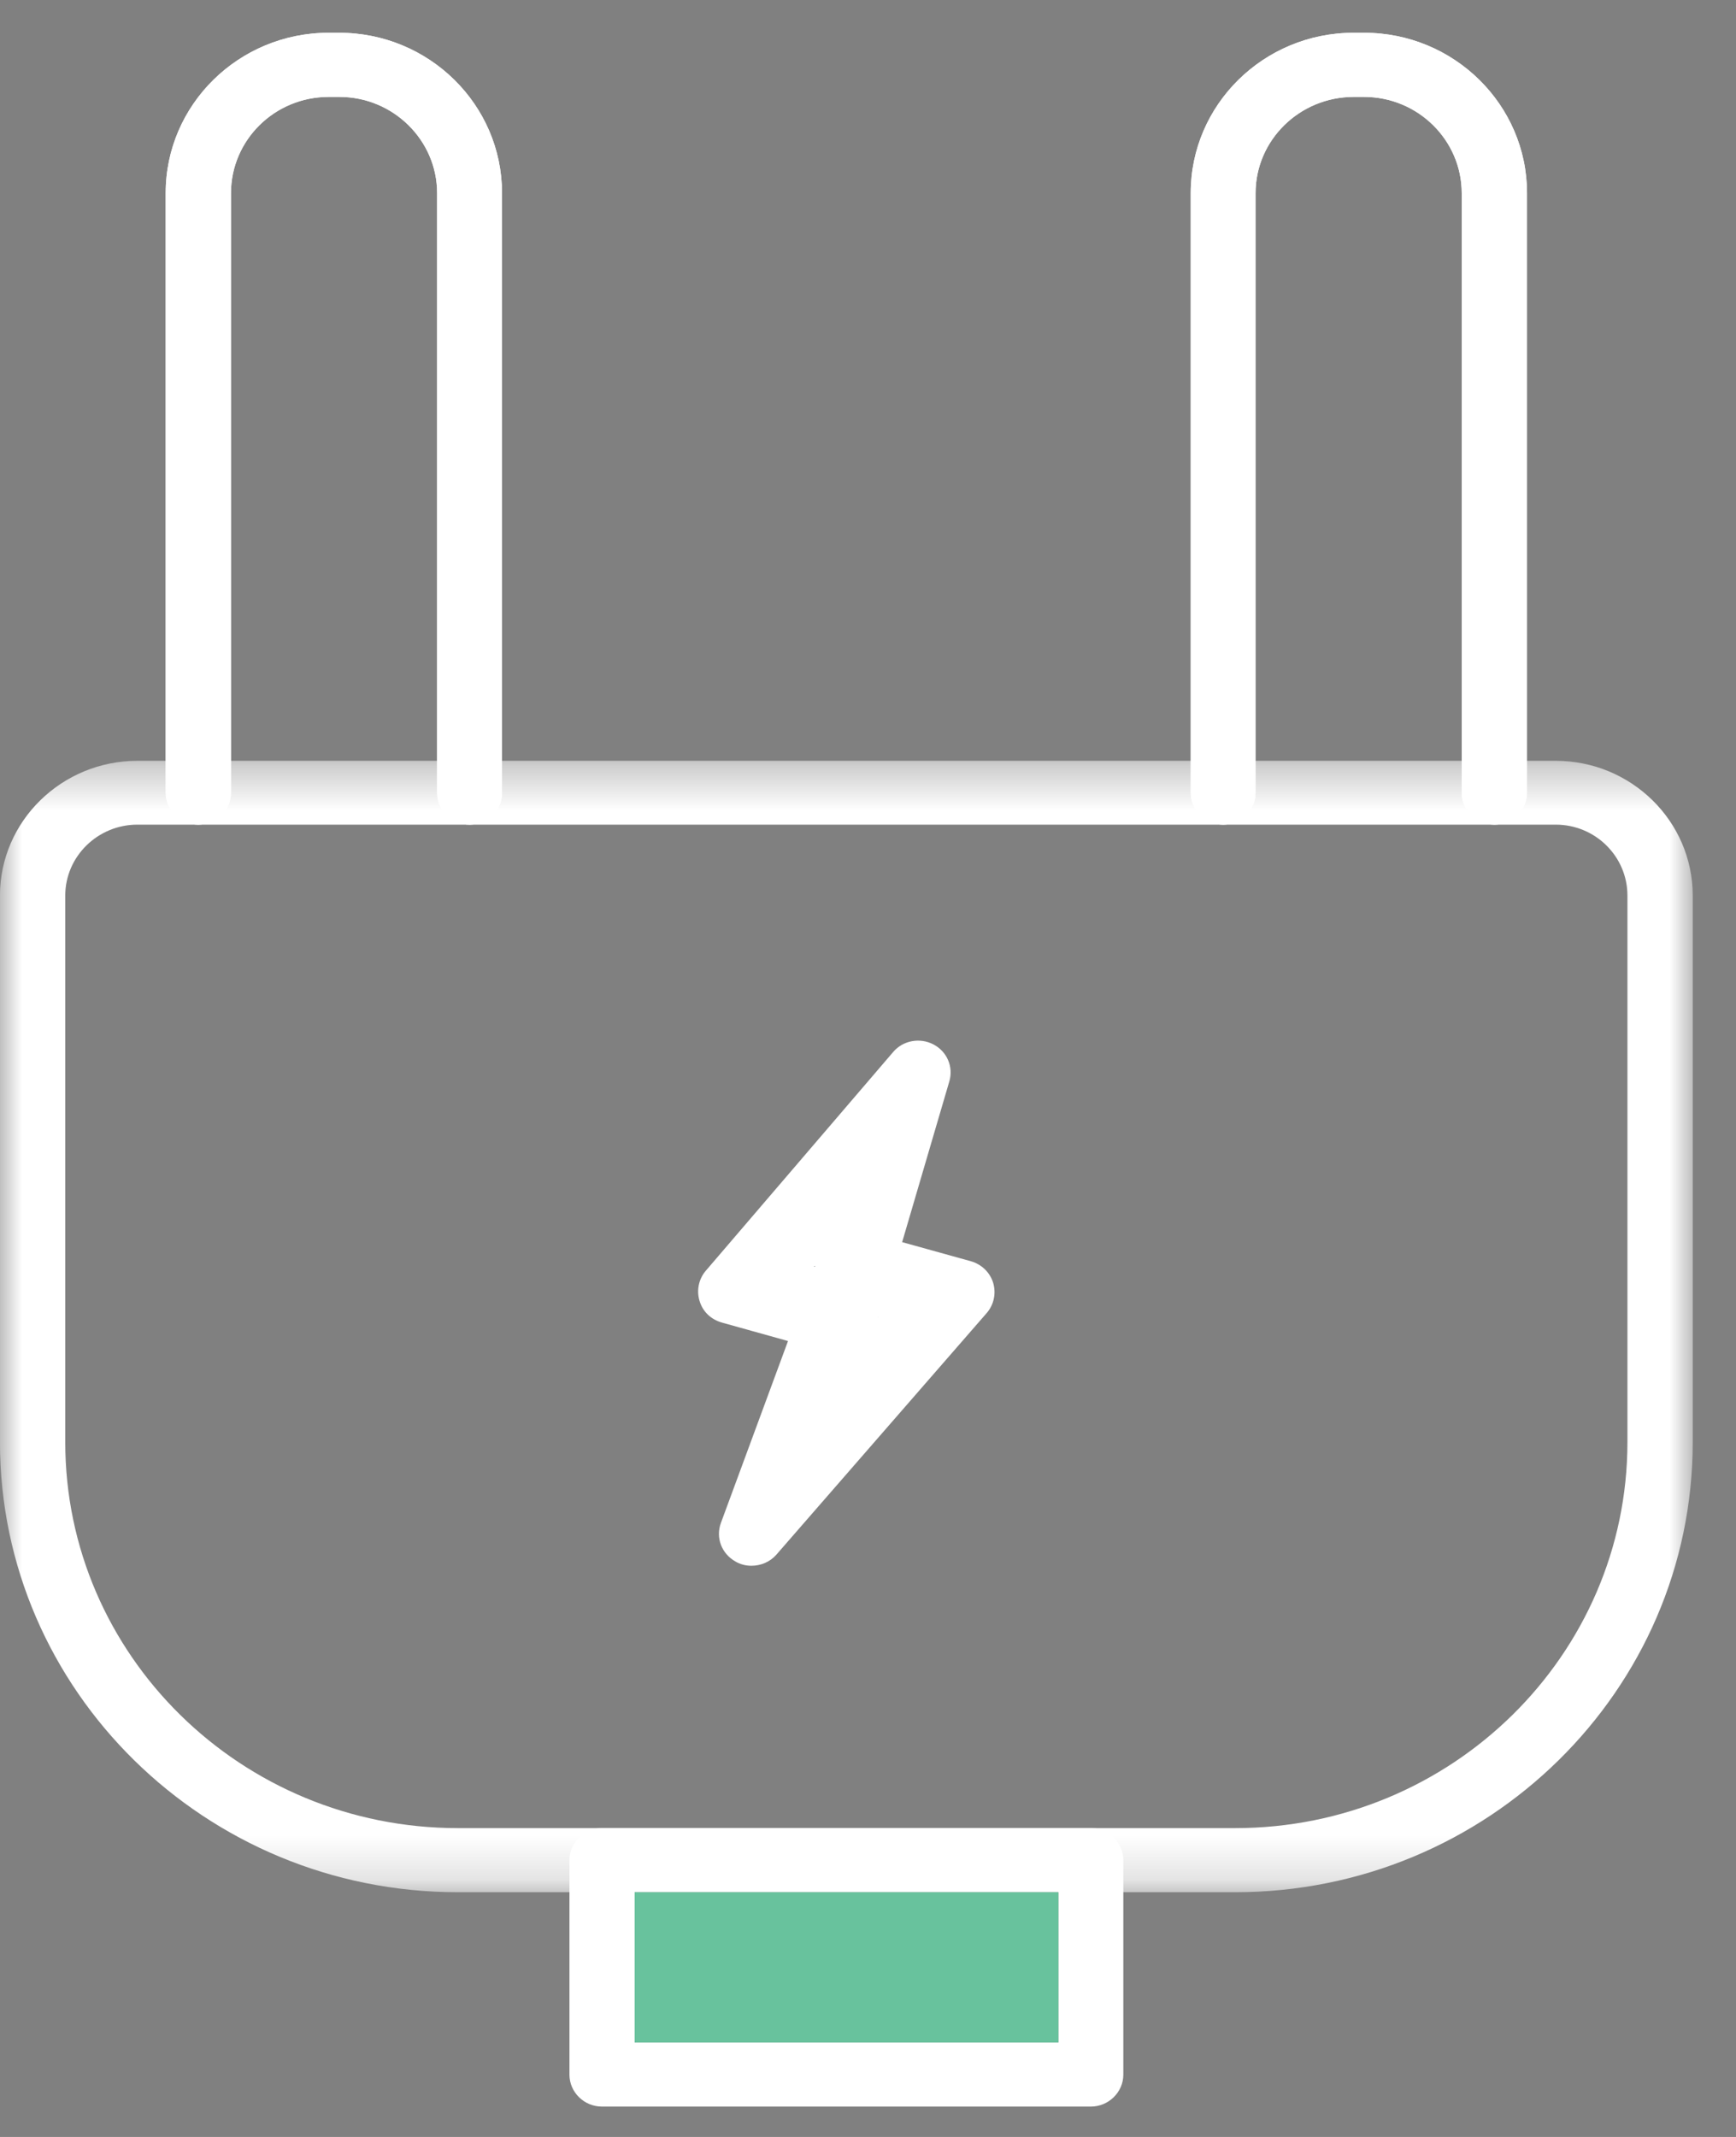 <?xml version="1.0" encoding="UTF-8"?>
<svg width="39px" height="48px" viewBox="0 0 39 48" version="1.1" xmlns="http://www.w3.org/2000/svg" xmlns:xlink="http://www.w3.org/1999/xlink">
    <rect x="0" y="0" width="39" height="48" fill="#808080" stroke="none"/>
    <!-- Generator: Sketch 53 (72520) - https://sketchapp.com -->
    <title>Group 23</title>
    <desc>Created with Sketch.</desc>
    <defs>
        <polygon id="path-1" points="0 0.374 38.027 0.374 38.027 25.788 0 25.788"></polygon>
    </defs>
    <g id="Page-1" stroke="none" stroke-width="1" fill="none" fill-rule="evenodd">
        <g id="UI---Screen-16" transform="translate(-78, -191)">
            <g id="Group-23" transform="translate(78, 191.552)">
                <path d="M33.576,15.98 L33.576,3.188 C33.576,3.188 32.494,0.844 31.41,0.844 C30.327,0.844 27.943,0.204 27.618,4.466 C27.294,8.733 27.618,17.044 27.618,17.044 L33.576,17.044 L33.576,15.98 Z" id="Fill-1"></path>
                <path d="M10.139,15.98 L10.139,3.188 C10.139,3.188 9.056,0.844 7.972,0.844 C6.89,0.844 4.505,0.204 4.181,4.466 C3.856,8.733 4.181,17.044 4.181,17.044 L10.139,17.044 L10.139,15.98 Z" id="Fill-3"></path>
                <g id="Group-9" transform="translate(0, 16.163)">
                    <mask id="mask-2" fill="white">
                        <use xlink:href="#path-1"></use>
                    </mask>
                    <g id="Clip-8"></g>
                    <path d="M3.088,1.808 C2.195,1.808 1.466,2.523 1.466,3.402 L1.466,15.678 C1.466,20.459 5.417,24.348 10.284,24.348 L27.75,24.348 C32.61,24.348 36.561,20.459 36.561,15.678 L36.561,3.402 C36.561,2.523 35.841,1.808 34.948,1.808 L3.088,1.808 Z M27.75,25.788 L10.284,25.788 C4.61,25.788 -0.001,21.252 -0.001,15.678 L-0.001,3.402 C-0.001,1.732 1.386,0.374 3.088,0.374 L34.948,0.374 C36.648,0.374 38.028,1.732 38.028,3.402 L38.028,15.678 C38.028,21.252 33.419,25.788 27.75,25.788 L27.75,25.788 Z" id="Fill-7" fill="#FFFFFF" mask="url(#mask-2)"></path>
                </g>
                <path d="M9.82,17.254 L9.82,3.785 C9.82,2.598 8.833,1.625 7.627,1.625 L7.382,1.625 C6.167,1.625 5.189,2.598 5.189,3.785 L5.189,17.254 C5.189,17.648 4.858,17.971 4.453,17.971 C4.053,17.971 3.722,17.648 3.722,17.254 L3.722,3.785 C3.722,1.802 5.362,0.184 7.382,0.184 L7.618,0.184 C9.642,0.184 11.278,1.802 11.278,3.785 L11.278,17.254 C11.284,17.648 10.956,17.971 10.549,17.971 C10.149,17.971 9.82,17.648 9.82,17.254 Z" id="Fill-10" fill="#FFFFFF"></path>
                <path d="M32.838,17.254 L32.838,3.785 C32.838,2.598 31.854,1.625 30.645,1.625 L30.41,1.625 C29.194,1.625 28.207,2.598 28.207,3.785 L28.207,17.254 C28.207,17.648 27.878,17.971 27.481,17.971 C27.072,17.971 26.75,17.648 26.75,17.254 L26.75,3.785 C26.75,1.802 28.387,0.184 30.41,0.184 L30.645,0.184 C32.667,0.184 34.305,1.802 34.305,3.785 L34.305,17.254 C34.305,17.648 33.974,17.971 33.576,17.971 C33.167,17.971 32.838,17.648 32.838,17.254 Z" id="Fill-12" fill="#FFFFFF"></path>
                <path d="M14.258,45.326 L23.778,45.326 L23.778,41.951 L14.258,41.951 L14.258,45.326 Z M24.507,46.766 L13.522,46.766 C13.122,46.766 12.793,46.443 12.793,46.049 L12.793,41.234 C12.793,40.832 13.122,40.51 13.522,40.51 L24.507,40.51 C24.904,40.51 25.236,40.832 25.236,41.234 L25.236,46.049 C25.236,46.443 24.904,46.766 24.507,46.766 L24.507,46.766 Z" id="Fill-14" fill="#FFFFFF"></path>
                <polygon id="Fill-16" fill="#263238" points="16.881 33.901 18.659 29.092 16.417 28.46 20.626 23.539 19.368 27.841 21.61 28.475"></polygon>
                <path d="M17.703,28.073 L18.86,28.401 C18.889,28.41 18.918,28.416 18.945,28.431 C18.854,28.368 18.783,28.285 18.723,28.193 C18.632,28.025 18.609,27.828 18.667,27.644 L18.974,26.597 L17.703,28.073 Z M19.083,28.501 C19.18,28.573 19.26,28.665 19.312,28.761 C19.403,28.943 19.416,29.148 19.345,29.339 L18.945,30.427 L20.318,28.851 L19.169,28.53 C19.138,28.523 19.109,28.514 19.083,28.501 L19.083,28.501 Z M16.88,34.618 C16.758,34.618 16.632,34.589 16.516,34.519 C16.209,34.342 16.074,33.986 16.196,33.654 L17.703,29.57 L16.216,29.155 C15.972,29.085 15.787,28.91 15.716,28.67 C15.645,28.438 15.694,28.184 15.852,27.996 L20.067,23.076 C20.289,22.816 20.667,22.75 20.969,22.907 C21.276,23.067 21.425,23.412 21.325,23.745 L20.267,27.349 L21.812,27.778 C22.054,27.848 22.24,28.029 22.312,28.263 C22.383,28.501 22.327,28.755 22.169,28.939 L17.438,34.373 C17.294,34.535 17.089,34.618 16.88,34.618 L16.88,34.618 Z" id="Fill-17" fill="#FFFFFF"></path>
                <path d="M19.722,29.025 L19.722,29.032 L19.726,29.027 L19.722,29.025 Z M18.944,30.756 C18.889,30.756 18.831,30.741 18.778,30.71 C18.638,30.63 18.578,30.466 18.631,30.317 L19.031,29.228 C19.071,29.123 19.064,29.01 19.013,28.907 C18.984,28.857 18.94,28.804 18.886,28.767 C18.749,28.669 18.709,28.483 18.795,28.339 C18.88,28.19 19.064,28.129 19.222,28.205 C19.222,28.205 19.226,28.208 19.242,28.21 L20.409,28.535 C20.518,28.568 20.604,28.651 20.638,28.758 C20.669,28.866 20.644,28.979 20.571,29.067 L19.198,30.64 C19.133,30.715 19.04,30.756 18.944,30.756 L18.944,30.756 Z" id="Fill-18" fill="#FFFFFF"></path>
                <path d="M18.29,27.898 L18.305,27.902 C18.303,27.896 18.303,27.889 18.303,27.882 L18.29,27.898 Z M18.945,28.761 C18.89,28.761 18.834,28.746 18.783,28.718 L17.61,28.39 C17.503,28.357 17.416,28.274 17.383,28.167 C17.352,28.062 17.374,27.944 17.45,27.861 L18.721,26.387 C18.823,26.267 18.992,26.23 19.132,26.309 C19.27,26.383 19.339,26.54 19.294,26.689 L18.988,27.736 C18.954,27.839 18.968,27.944 19.019,28.038 C19.048,28.084 19.09,28.129 19.139,28.164 C19.283,28.265 19.321,28.46 19.225,28.606 C19.163,28.704 19.056,28.761 18.945,28.761 L18.945,28.761 Z" id="Fill-19" fill="#FFFFFF"></path>
                <path d="M10.549,17.971 C10.149,17.971 9.82,17.648 9.82,17.254 L9.82,3.785 C9.82,2.598 8.833,1.625 7.627,1.625 L7.382,1.625 C6.167,1.625 5.189,2.598 5.189,3.785 L5.189,17.254 C5.189,17.648 4.858,17.971 4.453,17.971 C4.053,17.971 3.722,17.648 3.722,17.254 L3.722,3.785 C3.722,1.802 5.362,0.184 7.382,0.184 L7.618,0.184 C9.642,0.184 11.278,1.802 11.278,3.785 L11.278,17.254 C11.284,17.648 10.956,17.971 10.549,17.971" id="Fill-20" fill="#FFFFFF"></path>
                <path d="M33.576,17.971 C33.167,17.971 32.838,17.648 32.838,17.254 L32.838,3.785 C32.838,2.598 31.854,1.625 30.645,1.625 L30.41,1.625 C29.194,1.625 28.207,2.598 28.207,3.785 L28.207,17.254 C28.207,17.648 27.878,17.971 27.481,17.971 C27.072,17.971 26.75,17.648 26.75,17.254 L26.75,3.785 C26.75,1.802 28.387,0.184 30.41,0.184 L30.645,0.184 C32.667,0.184 34.305,1.802 34.305,3.785 L34.305,17.254 C34.305,17.648 33.974,17.971 33.576,17.971" id="Fill-21" fill="#FFFFFF"></path>
                <polygon id="Fill-22" fill="#68C29D" points="14.258 45.326 23.778 45.326 23.778 41.951 14.258 41.951"></polygon>
            </g>
        </g>
    </g>
</svg>